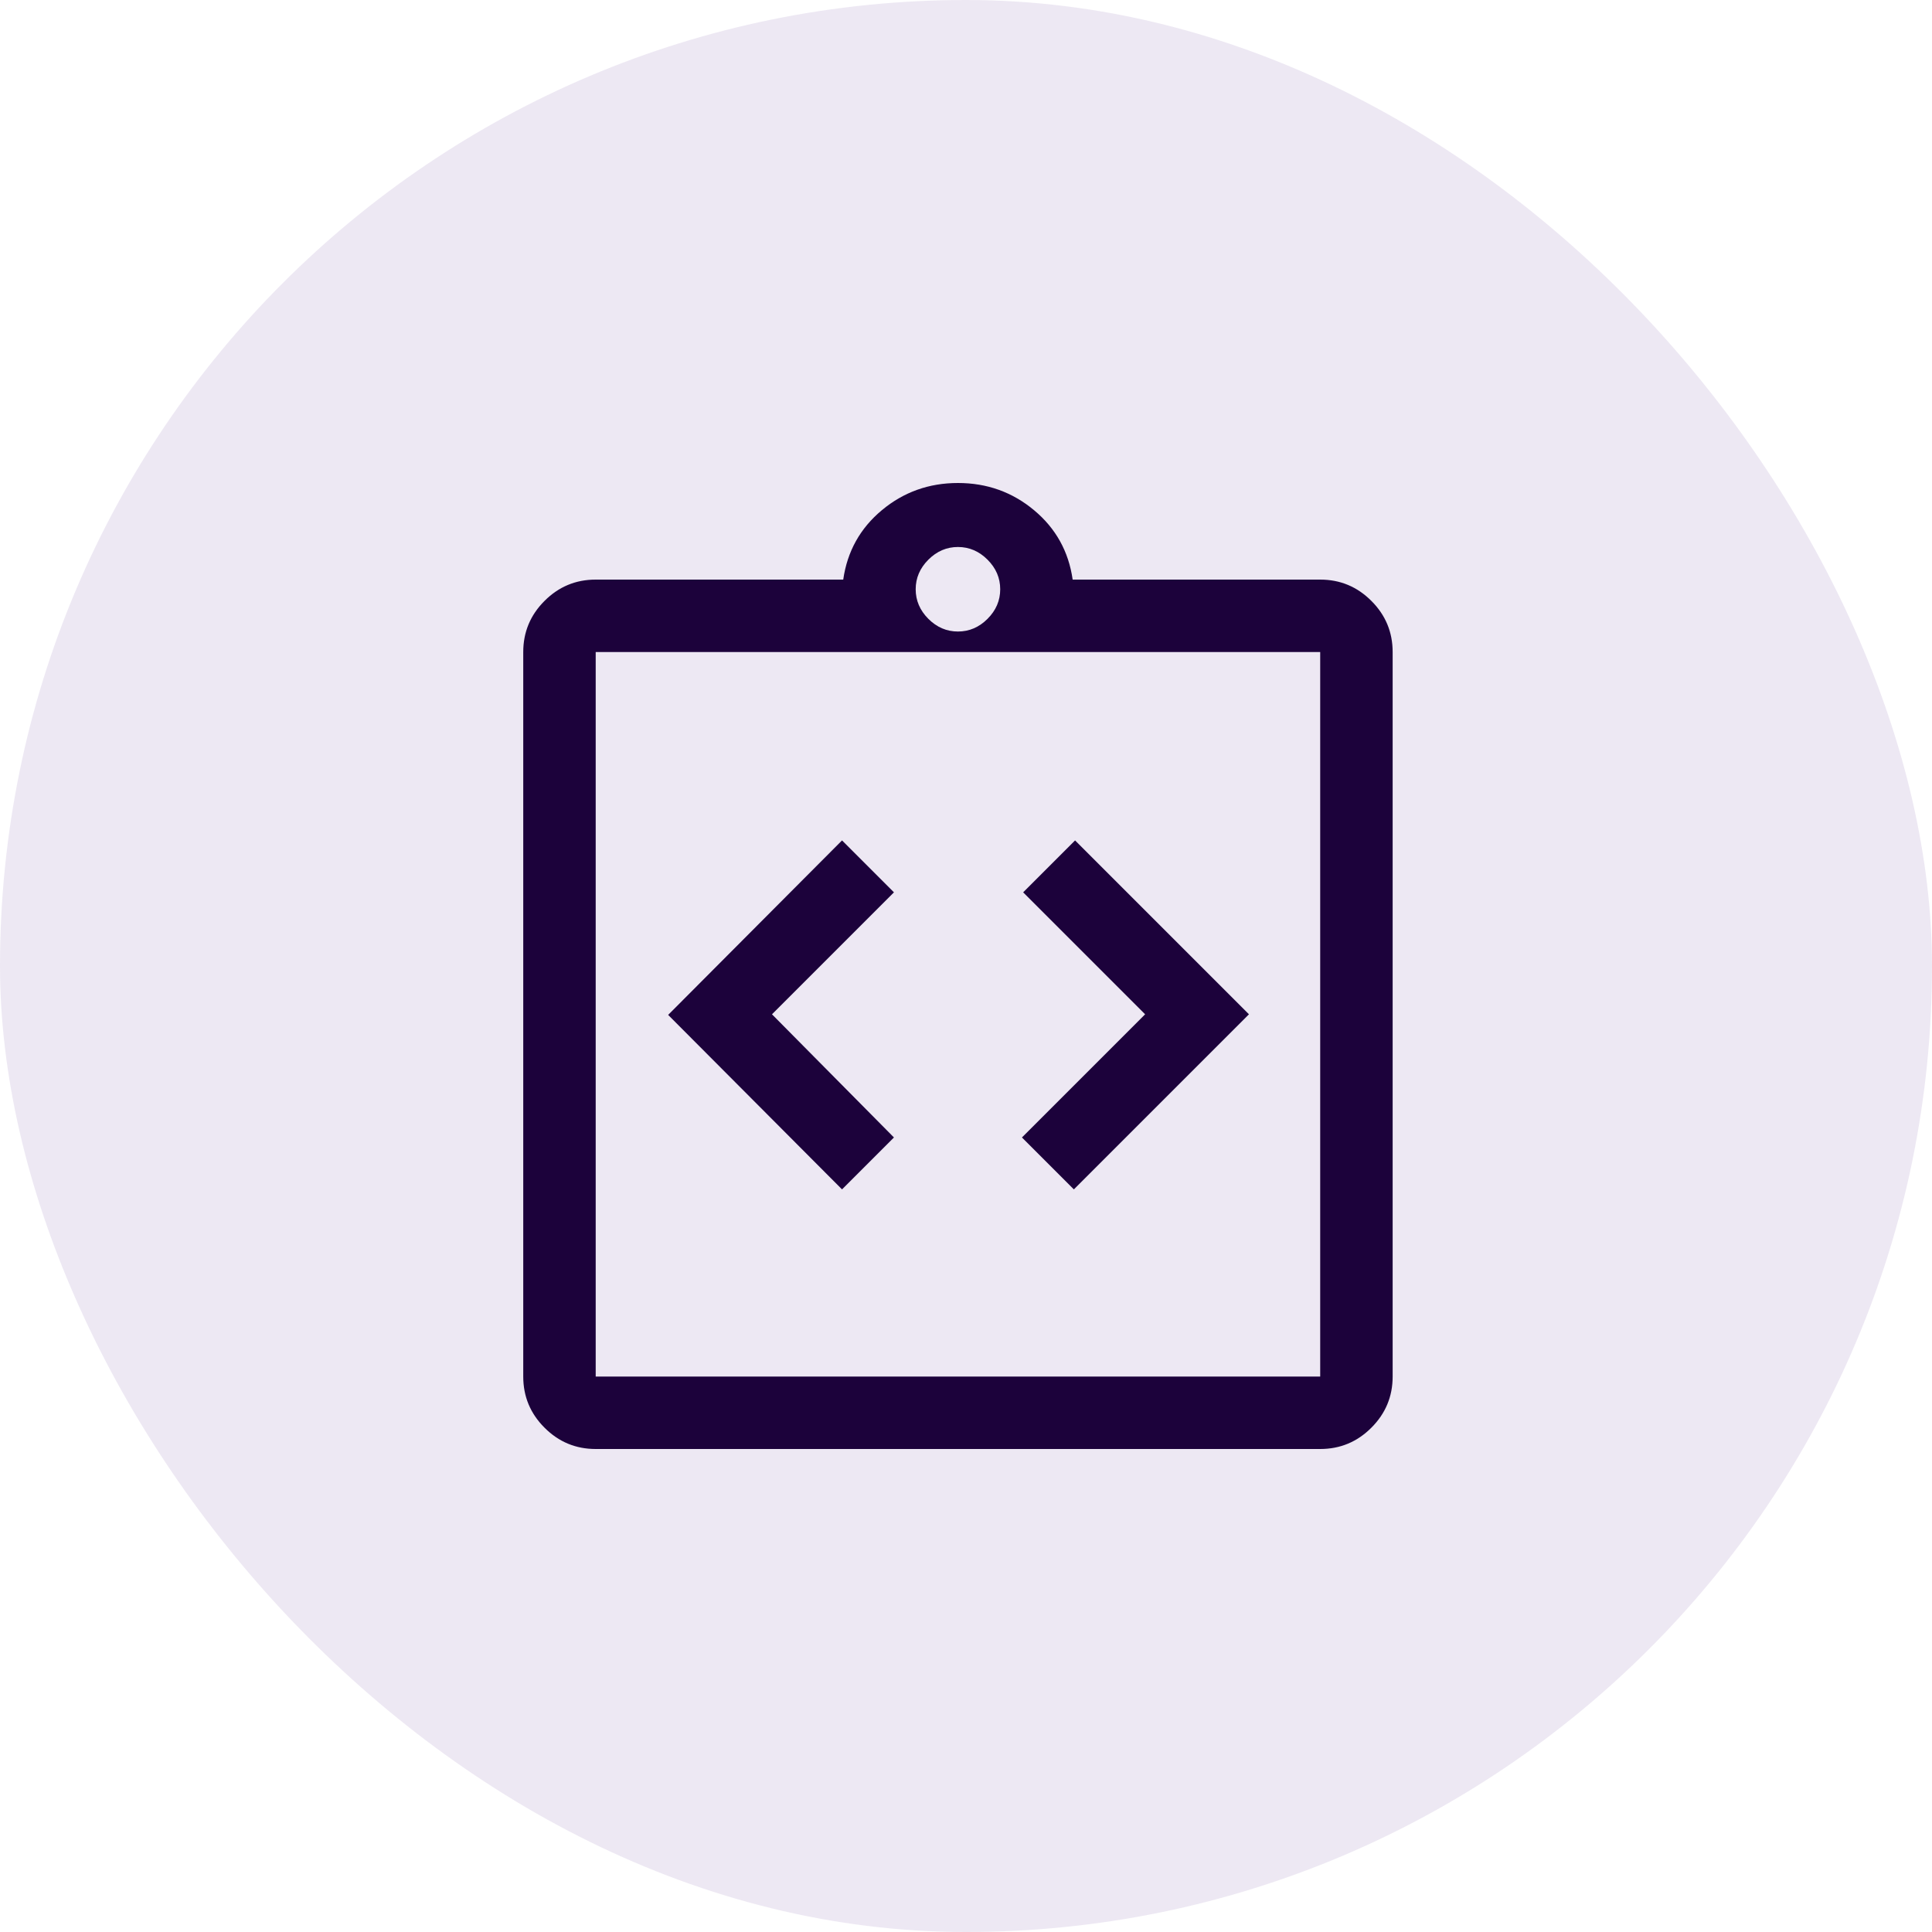 <svg width="48" height="48" viewBox="0 0 48 48" fill="none" xmlns="http://www.w3.org/2000/svg">
<rect width="48" height="48" rx="24" fill="#4B1A85" fill-opacity="0.1"/>
<path d="M20.92 29.55L22.21 28.26L19.18 25.2L22.21 22.17L20.92 20.88L16.6 25.215L20.92 29.55ZM26.68 29.55L31.03 25.2L26.71 20.88L25.42 22.17L28.45 25.2L25.39 28.26L26.68 29.55ZM14.8 36C14.305 36 13.881 35.824 13.529 35.471C13.176 35.119 13 34.695 13 34.2V16.2C13 15.705 13.176 15.281 13.529 14.929C13.881 14.576 14.305 14.4 14.8 14.4H20.95C21.05 13.7 21.37 13.125 21.91 12.675C22.45 12.225 23.08 12 23.8 12C24.52 12 25.15 12.225 25.69 12.675C26.23 13.125 26.55 13.7 26.65 14.4H32.8C33.295 14.4 33.719 14.576 34.071 14.929C34.424 15.281 34.6 15.705 34.6 16.2V34.2C34.6 34.695 34.424 35.119 34.071 35.471C33.719 35.824 33.295 36 32.8 36H14.8ZM14.8 34.2H32.8V16.2H14.8V34.2ZM23.8 15.69C24.08 15.69 24.325 15.585 24.535 15.375C24.745 15.165 24.85 14.92 24.85 14.64C24.85 14.36 24.745 14.115 24.535 13.905C24.325 13.695 24.08 13.59 23.8 13.59C23.52 13.59 23.275 13.695 23.065 13.905C22.855 14.115 22.75 14.36 22.75 14.64C22.75 14.92 22.855 15.165 23.065 15.375C23.275 15.585 23.52 15.69 23.8 15.69Z" fill="#1C023B"/>
</svg>
